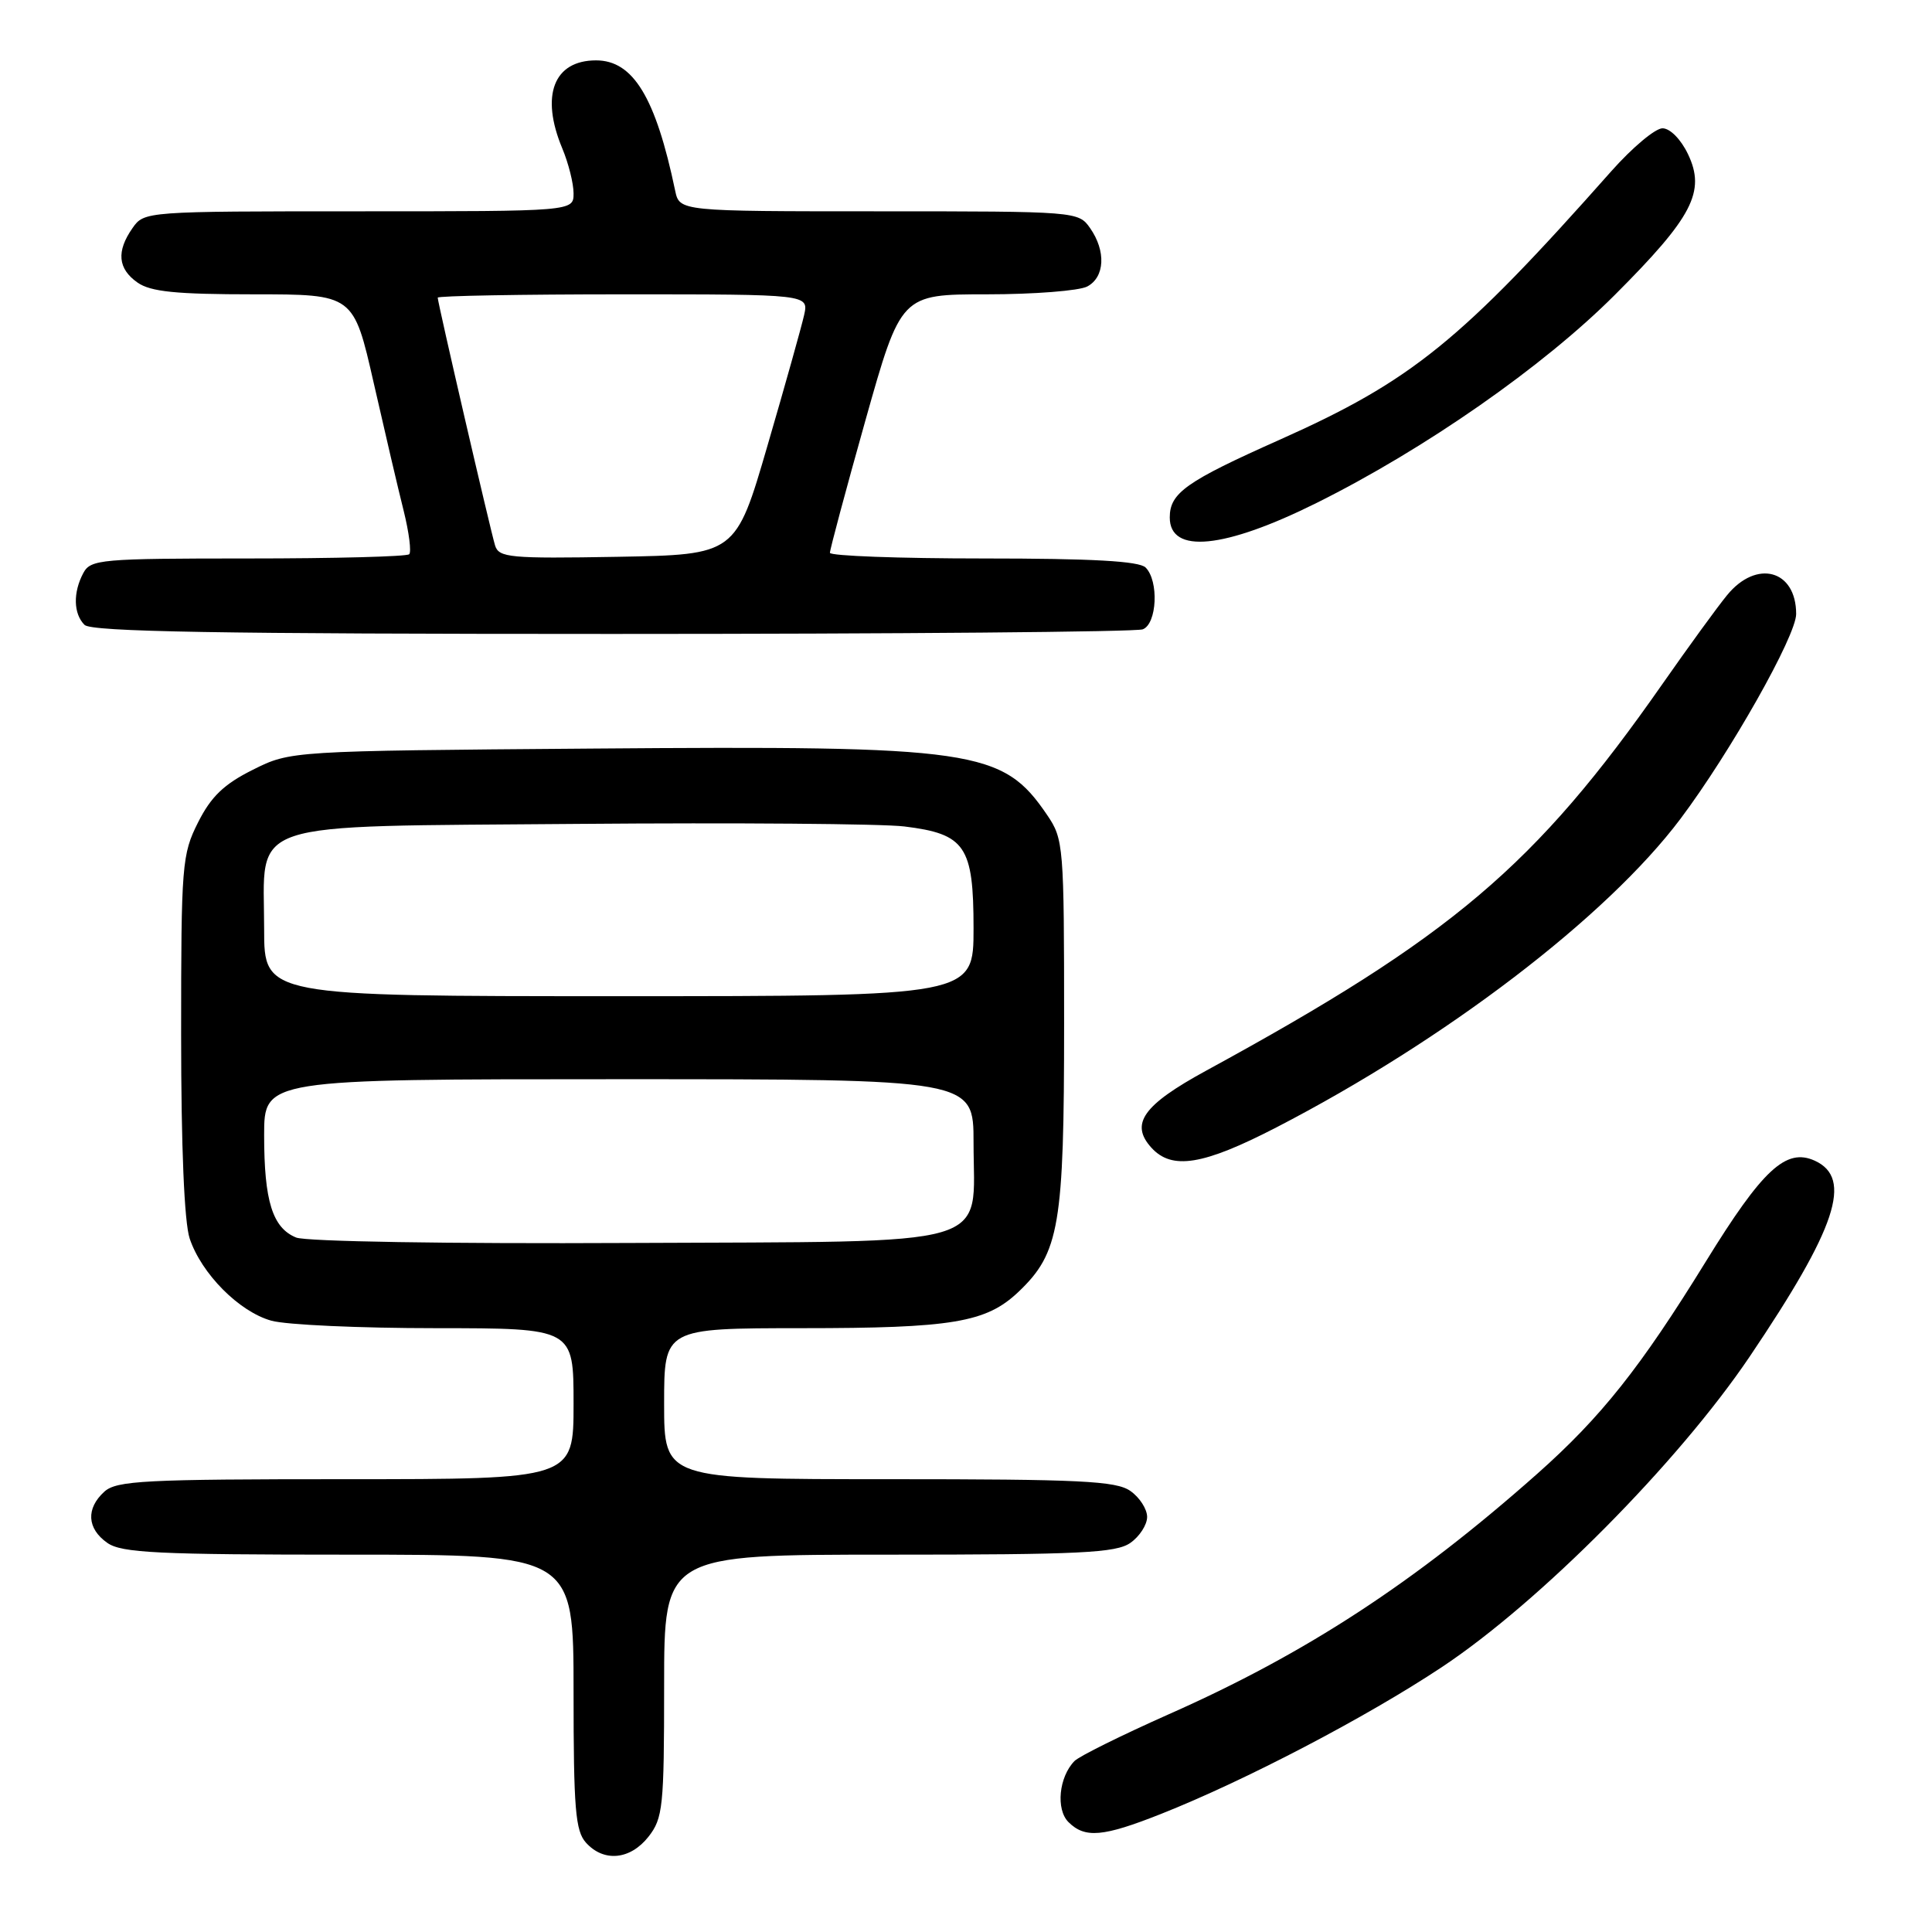 <?xml version="1.0" encoding="UTF-8" standalone="no"?>
<!DOCTYPE svg PUBLIC "-//W3C//DTD SVG 1.1//EN" "http://www.w3.org/Graphics/SVG/1.1/DTD/svg11.dtd" >
<svg xmlns="http://www.w3.org/2000/svg" xmlns:xlink="http://www.w3.org/1999/xlink" version="1.1" viewBox="0 0 256 256">
 <g >
 <path fill="currentColor"
d=" M 85.93 243.37 C 87.84 240.93 88.00 239.42 88.00 223.37 C 88.00 206.00 88.00 206.00 117.78 206.00 C 143.11 206.00 147.89 205.77 149.78 204.44 C 151.00 203.59 152.00 202.04 152.00 201.00 C 152.00 199.96 151.00 198.41 149.78 197.56 C 147.89 196.23 143.11 196.00 117.78 196.00 C 88.00 196.00 88.00 196.00 88.00 186.00 C 88.00 176.00 88.00 176.00 106.25 175.99 C 126.20 175.99 130.67 175.24 134.94 171.19 C 140.39 166.01 141.00 162.42 141.00 135.63 C 141.00 112.04 140.93 111.19 138.75 107.99 C 132.84 99.30 129.30 98.79 78.35 99.19 C 38.50 99.50 38.50 99.50 33.50 102.00 C 29.67 103.91 27.97 105.55 26.25 108.96 C 24.11 113.21 24.00 114.54 24.00 137.06 C 24.00 152.02 24.42 161.95 25.13 164.10 C 26.69 168.78 31.70 173.82 35.96 175.00 C 37.91 175.55 47.71 175.99 57.75 175.99 C 76.00 176.00 76.00 176.00 76.00 186.00 C 76.00 196.00 76.00 196.00 45.83 196.00 C 19.16 196.00 15.45 196.19 13.83 197.65 C 11.37 199.88 11.52 202.55 14.22 204.44 C 16.11 205.77 20.89 206.00 46.22 206.00 C 76.00 206.00 76.00 206.00 76.00 224.17 C 76.00 239.68 76.24 242.61 77.65 244.17 C 80.01 246.78 83.51 246.44 85.93 243.37 Z  M 153.83 240.36 C 165.01 235.93 181.07 227.53 191.04 220.91 C 204.04 212.28 222.36 193.80 231.84 179.76 C 243.35 162.70 245.54 156.12 240.47 153.80 C 236.66 152.07 233.56 154.94 226.00 167.21 C 217.37 181.21 212.16 187.77 203.71 195.27 C 187.48 209.67 173.03 219.11 154.91 227.13 C 148.64 229.92 142.99 232.71 142.37 233.35 C 140.31 235.46 139.89 239.74 141.57 241.43 C 143.76 243.61 146.13 243.41 153.83 240.36 Z  M 169.12 149.39 C 191.55 137.80 212.91 121.49 222.67 108.50 C 229.27 99.71 238.00 84.26 238.00 81.36 C 238.00 75.50 232.75 74.08 228.84 78.87 C 227.55 80.44 223.71 85.73 220.29 90.62 C 203.41 114.78 192.41 124.10 159.80 141.88 C 151.46 146.43 149.70 148.91 152.56 152.07 C 155.28 155.07 159.42 154.40 169.12 149.39 Z  M 151.42 83.39 C 153.31 82.67 153.58 76.98 151.80 75.20 C 150.95 74.35 144.76 74.00 130.30 74.00 C 119.13 74.00 109.99 73.66 109.97 73.25 C 109.96 72.84 112.07 64.96 114.66 55.75 C 119.38 39.00 119.38 39.00 130.75 39.00 C 137.01 39.00 143.00 38.53 144.07 37.96 C 146.40 36.72 146.57 33.26 144.44 30.22 C 142.90 28.02 142.63 28.00 116.46 28.00 C 90.04 28.00 90.04 28.00 89.46 25.25 C 86.88 12.91 83.90 8.00 78.98 8.00 C 73.37 8.00 71.58 12.65 74.50 19.65 C 75.33 21.63 76.00 24.31 76.00 25.62 C 76.00 28.00 76.00 28.00 47.56 28.00 C 19.30 28.00 19.10 28.01 17.56 30.22 C 15.40 33.30 15.61 35.61 18.22 37.44 C 19.96 38.66 23.32 39.00 33.65 39.00 C 46.85 39.00 46.85 39.00 49.52 50.75 C 50.99 57.21 52.77 64.84 53.49 67.69 C 54.20 70.55 54.53 73.14 54.22 73.44 C 53.92 73.75 44.31 74.00 32.87 74.00 C 13.33 74.00 12.01 74.12 11.04 75.93 C 9.66 78.51 9.73 81.33 11.20 82.80 C 12.11 83.71 29.00 84.00 81.12 84.00 C 118.91 84.00 150.55 83.73 151.42 83.39 Z  M 174.46 66.64 C 188.81 59.50 204.48 48.58 213.96 39.09 C 224.28 28.77 226.04 25.39 223.67 20.43 C 222.73 18.46 221.29 17.00 220.29 17.00 C 219.33 17.00 216.29 19.55 213.52 22.67 C 193.55 45.21 187.07 50.46 169.56 58.27 C 157.15 63.80 155.00 65.32 155.00 68.57 C 155.00 73.45 162.22 72.73 174.46 66.64 Z  M 39.24 163.98 C 36.11 162.70 35.00 159.15 35.00 150.43 C 35.00 143.00 35.00 143.00 82.00 143.00 C 129.00 143.00 129.00 143.00 129.00 151.39 C 129.00 165.56 132.76 164.46 83.34 164.70 C 59.44 164.82 40.53 164.51 39.24 163.98 Z  M 35.00 123.11 C 35.00 108.45 31.67 109.56 76.66 109.17 C 97.47 109.00 116.90 109.15 119.83 109.51 C 127.91 110.50 129.00 112.11 129.00 123.00 C 129.00 132.00 129.00 132.00 82.00 132.00 C 35.00 132.00 35.00 132.00 35.00 123.11 Z  M 65.60 72.28 C 64.98 70.25 58.00 40.11 58.00 39.44 C 58.00 39.20 69.06 39.00 82.58 39.00 C 107.16 39.00 107.16 39.00 106.55 41.75 C 106.21 43.26 104.04 51.02 101.71 59.00 C 97.49 73.50 97.49 73.50 81.82 73.78 C 67.55 74.03 66.10 73.89 65.60 72.28 Z "/>
</g>
</svg>